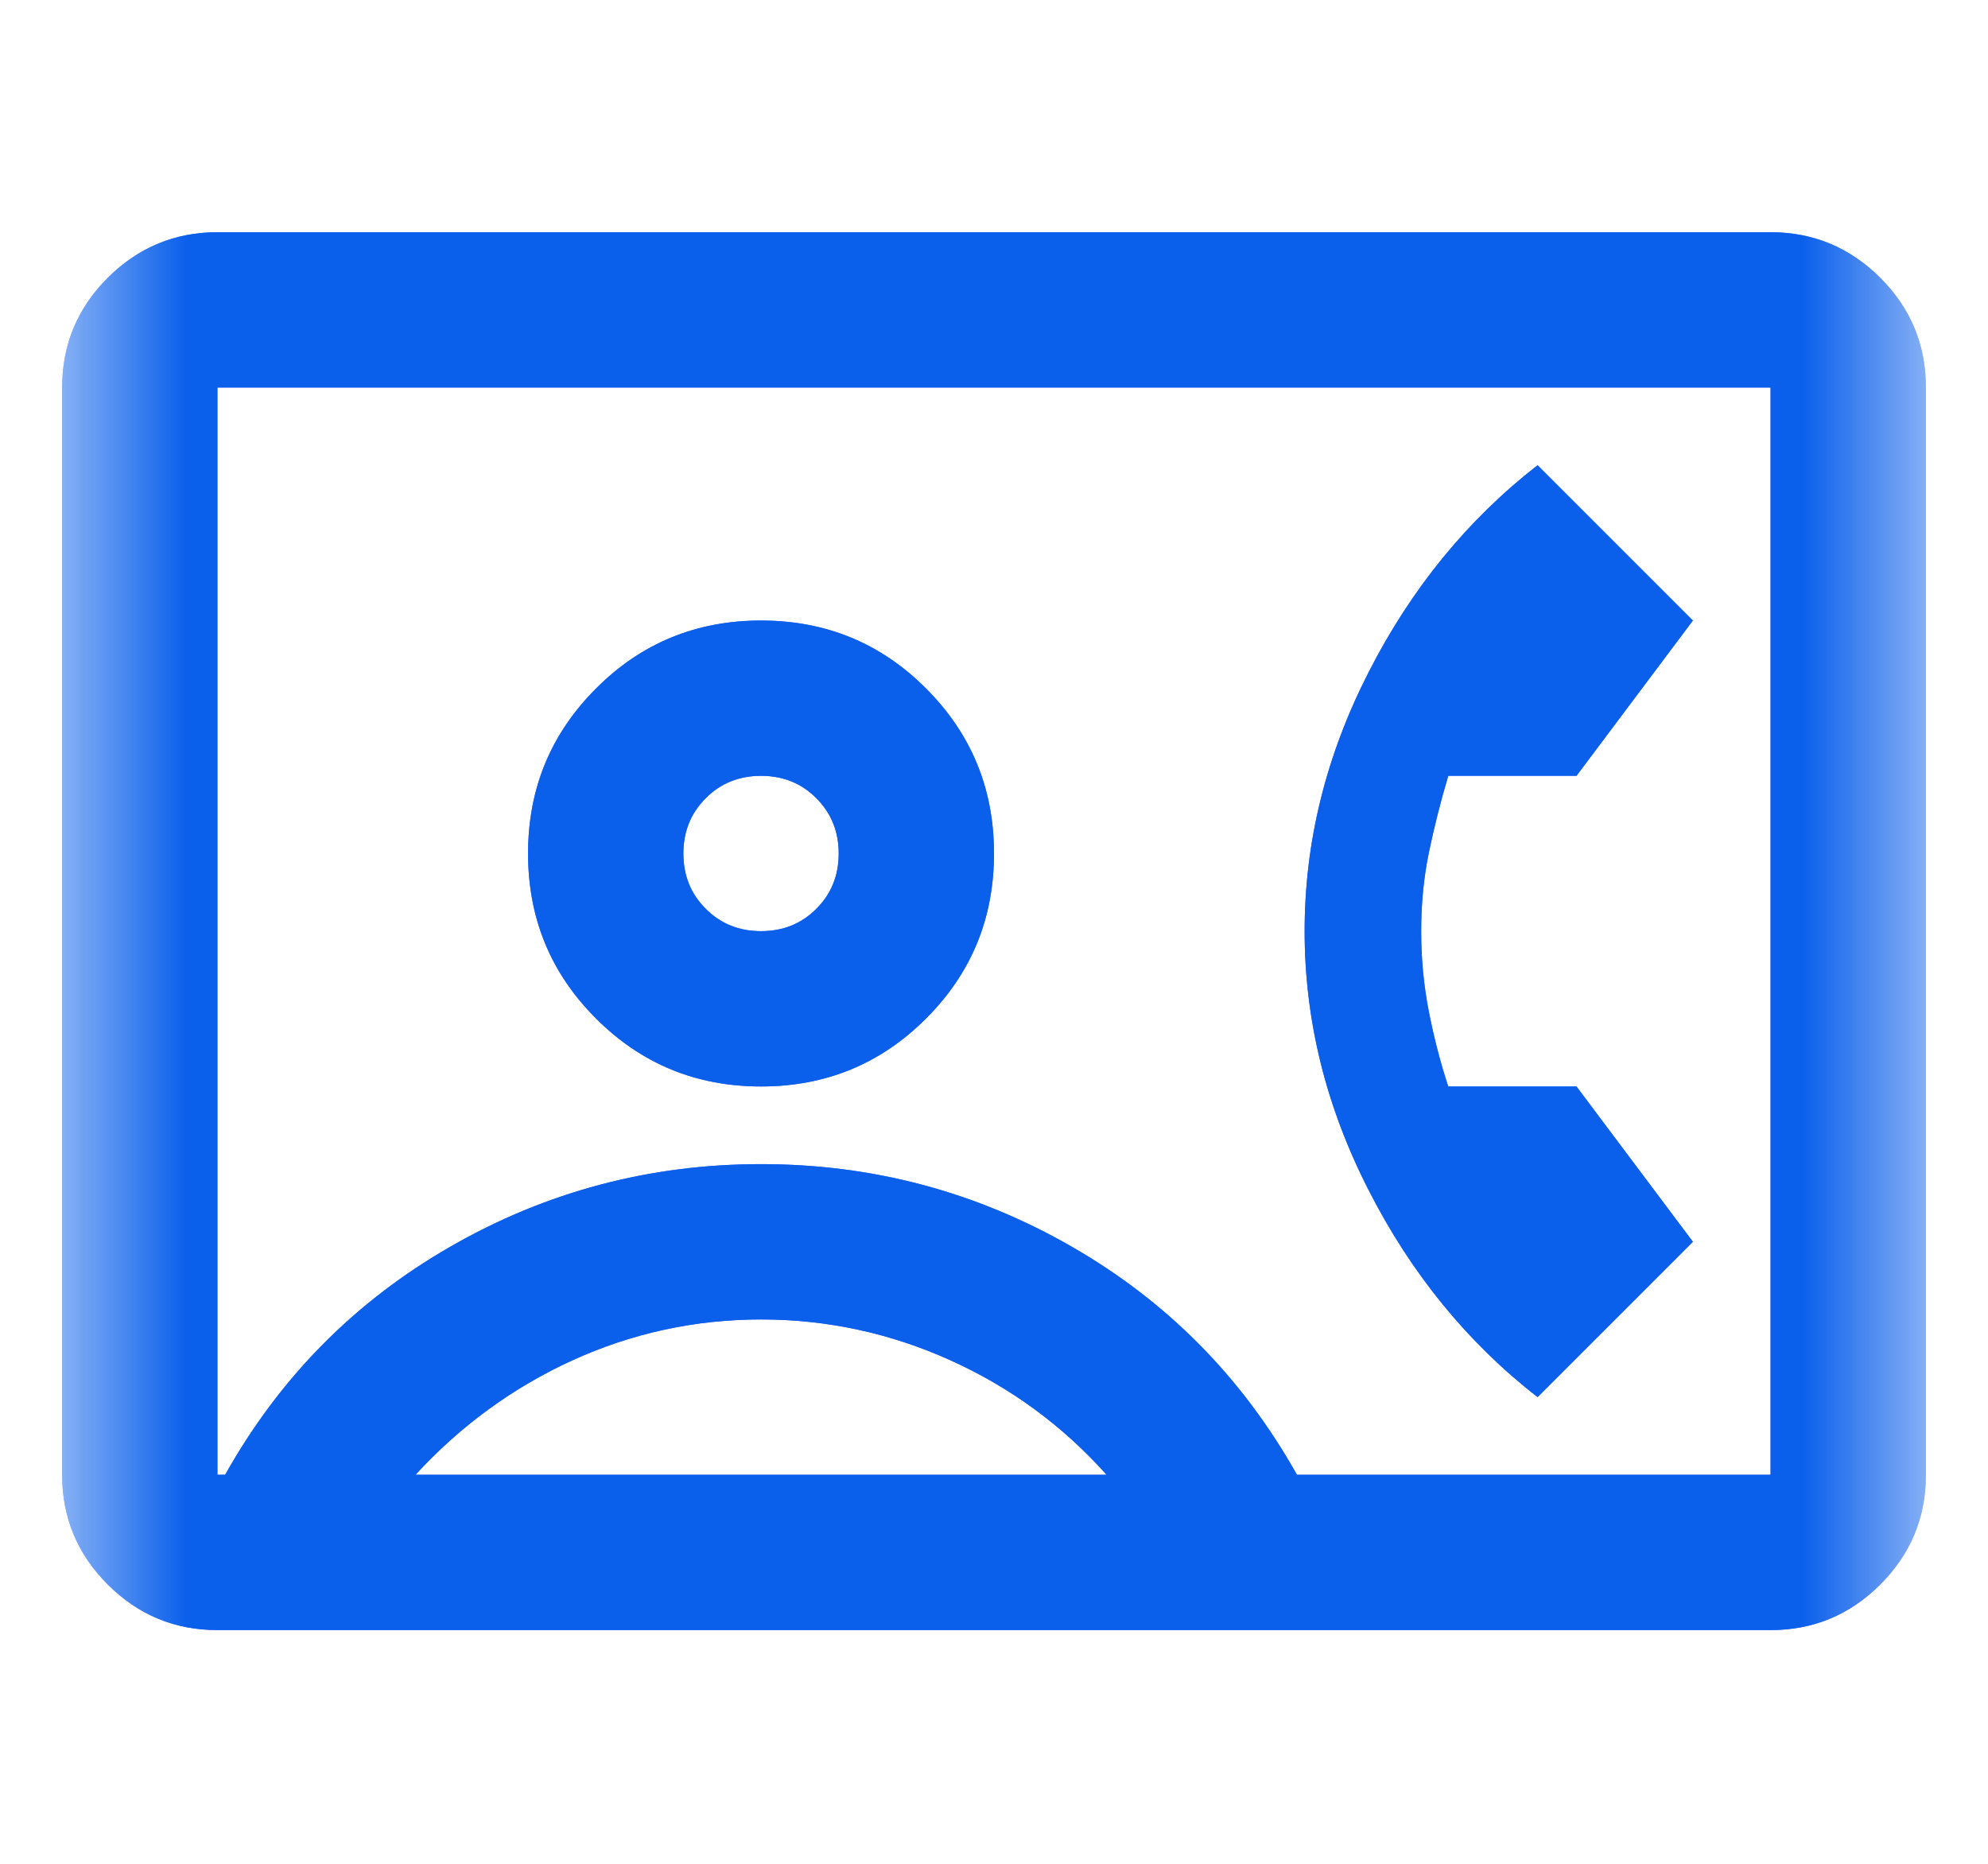 <svg width="16" height="15" viewBox="0 0 16 15" fill="none" xmlns="http://www.w3.org/2000/svg">
<mask id="mask0_0_9203" style="mask-type:alpha" maskUnits="userSpaceOnUse" x="0" y="-1" width="16" height="16">
<rect x="0.5" y="-0.006" width="15" height="15" fill="#D9D9D9"/>
</mask>
<g mask="url(#mask0_0_9203)">
<path d="M1.75 13.119C1.406 13.119 1.112 12.997 0.867 12.752C0.622 12.507 0.5 12.213 0.5 11.869V3.119C0.5 2.775 0.622 2.481 0.867 2.236C1.112 1.992 1.406 1.869 1.75 1.869H14.25C14.594 1.869 14.888 1.992 15.133 2.236C15.378 2.481 15.5 2.775 15.5 3.119V11.869C15.5 12.213 15.378 12.507 15.133 12.752C14.888 12.997 14.594 13.119 14.25 13.119H1.75ZM10.438 11.869H14.25V3.119H1.75V11.869H1.812C2.25 11.088 2.854 10.476 3.625 10.033C4.396 9.59 5.229 9.369 6.125 9.369C7.021 9.369 7.854 9.59 8.625 10.033C9.396 10.476 10 11.088 10.438 11.869ZM6.125 8.744C6.646 8.744 7.089 8.562 7.453 8.197C7.818 7.833 8 7.39 8 6.869C8 6.348 7.818 5.906 7.453 5.541C7.089 5.176 6.646 4.994 6.125 4.994C5.604 4.994 5.161 5.176 4.797 5.541C4.432 5.906 4.25 6.348 4.25 6.869C4.25 7.39 4.432 7.833 4.797 8.197C5.161 8.562 5.604 8.744 6.125 8.744ZM12.375 11.244L13.625 9.994L12.688 8.744H11.656C11.594 8.557 11.542 8.356 11.5 8.143C11.458 7.929 11.438 7.713 11.438 7.494C11.438 7.275 11.458 7.064 11.5 6.861C11.542 6.658 11.594 6.452 11.656 6.244H12.688L13.625 4.994L12.375 3.744C11.812 4.182 11.359 4.736 11.016 5.408C10.672 6.08 10.5 6.775 10.5 7.494C10.5 8.213 10.672 8.908 11.016 9.58C11.359 10.252 11.812 10.807 12.375 11.244ZM3.344 11.869H8.906C8.552 11.473 8.133 11.166 7.648 10.947C7.164 10.729 6.656 10.619 6.125 10.619C5.594 10.619 5.089 10.729 4.609 10.947C4.13 11.166 3.708 11.473 3.344 11.869ZM6.125 7.494C5.948 7.494 5.799 7.434 5.68 7.314C5.56 7.195 5.5 7.046 5.5 6.869C5.5 6.692 5.56 6.544 5.68 6.424C5.799 6.304 5.948 6.244 6.125 6.244C6.302 6.244 6.451 6.304 6.57 6.424C6.69 6.544 6.75 6.692 6.75 6.869C6.75 7.046 6.69 7.195 6.57 7.314C6.451 7.434 6.302 7.494 6.125 7.494Z" fill="#416BFF"/>
<path d="M1.75 13.119C1.406 13.119 1.112 12.997 0.867 12.752C0.622 12.507 0.5 12.213 0.5 11.869V3.119C0.5 2.775 0.622 2.481 0.867 2.236C1.112 1.992 1.406 1.869 1.75 1.869H14.25C14.594 1.869 14.888 1.992 15.133 2.236C15.378 2.481 15.5 2.775 15.5 3.119V11.869C15.5 12.213 15.378 12.507 15.133 12.752C14.888 12.997 14.594 13.119 14.25 13.119H1.75ZM10.438 11.869H14.25V3.119H1.75V11.869H1.812C2.25 11.088 2.854 10.476 3.625 10.033C4.396 9.59 5.229 9.369 6.125 9.369C7.021 9.369 7.854 9.59 8.625 10.033C9.396 10.476 10 11.088 10.438 11.869ZM6.125 8.744C6.646 8.744 7.089 8.562 7.453 8.197C7.818 7.833 8 7.39 8 6.869C8 6.348 7.818 5.906 7.453 5.541C7.089 5.176 6.646 4.994 6.125 4.994C5.604 4.994 5.161 5.176 4.797 5.541C4.432 5.906 4.25 6.348 4.25 6.869C4.25 7.39 4.432 7.833 4.797 8.197C5.161 8.562 5.604 8.744 6.125 8.744ZM12.375 11.244L13.625 9.994L12.688 8.744H11.656C11.594 8.557 11.542 8.356 11.5 8.143C11.458 7.929 11.438 7.713 11.438 7.494C11.438 7.275 11.458 7.064 11.5 6.861C11.542 6.658 11.594 6.452 11.656 6.244H12.688L13.625 4.994L12.375 3.744C11.812 4.182 11.359 4.736 11.016 5.408C10.672 6.08 10.5 6.775 10.5 7.494C10.5 8.213 10.672 8.908 11.016 9.58C11.359 10.252 11.812 10.807 12.375 11.244ZM3.344 11.869H8.906C8.552 11.473 8.133 11.166 7.648 10.947C7.164 10.729 6.656 10.619 6.125 10.619C5.594 10.619 5.089 10.729 4.609 10.947C4.13 11.166 3.708 11.473 3.344 11.869ZM6.125 7.494C5.948 7.494 5.799 7.434 5.68 7.314C5.56 7.195 5.5 7.046 5.5 6.869C5.5 6.692 5.56 6.544 5.68 6.424C5.799 6.304 5.948 6.244 6.125 6.244C6.302 6.244 6.451 6.304 6.57 6.424C6.69 6.544 6.75 6.692 6.75 6.869C6.75 7.046 6.69 7.195 6.57 7.314C6.451 7.434 6.302 7.494 6.125 7.494Z" fill="#0B60EB"/>
</g>
</svg>
